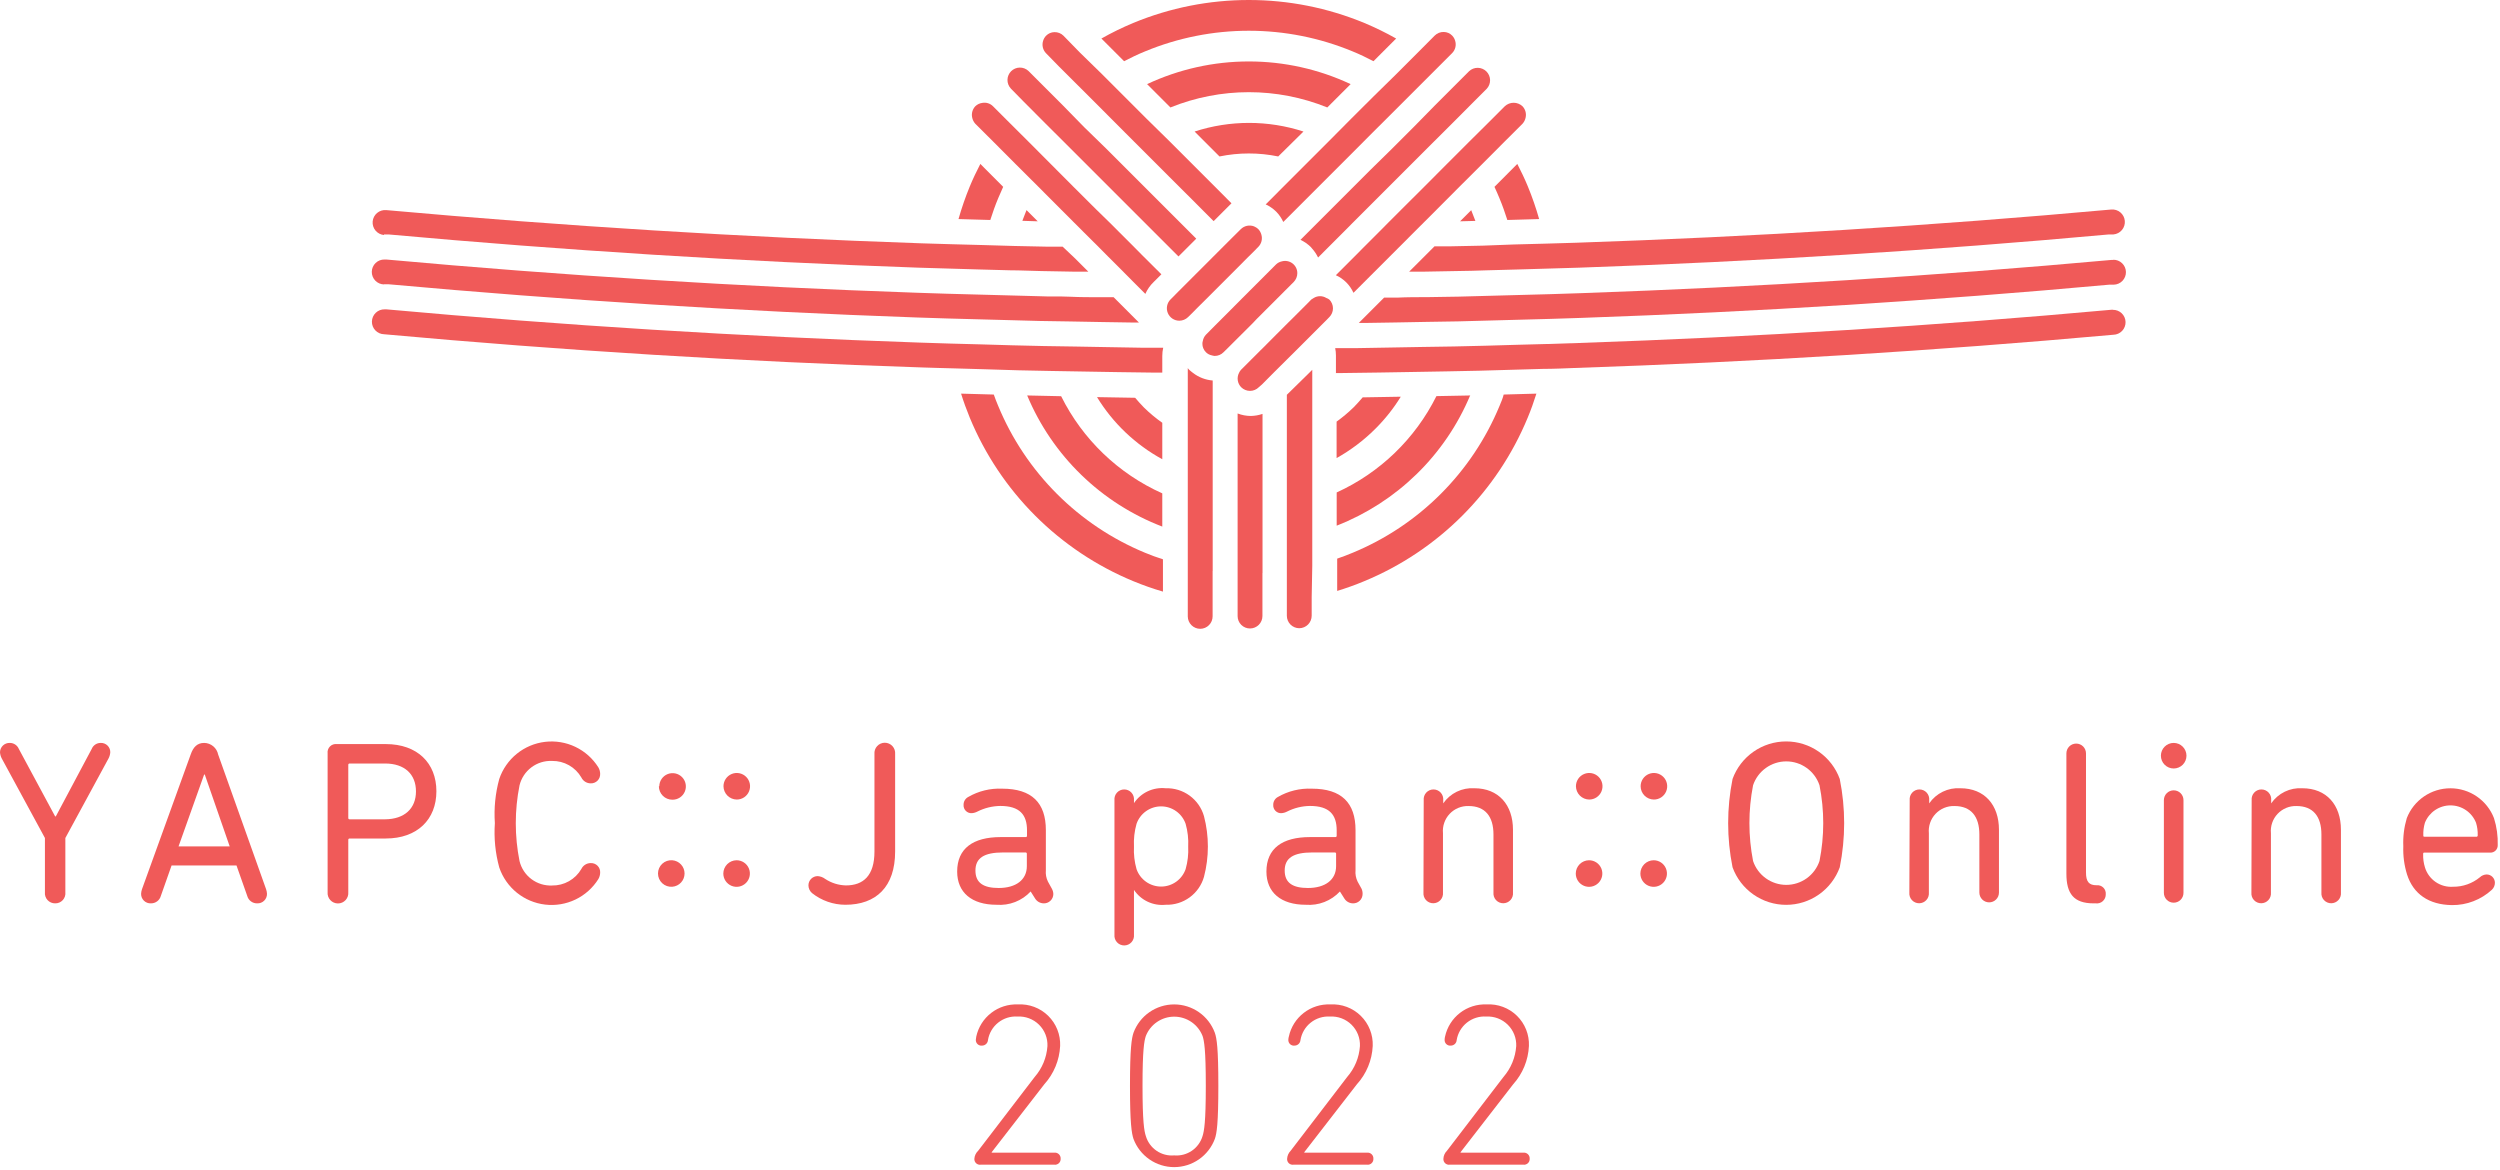 <svg width="560" height="262" viewBox="0 0 560 262" fill="none" xmlns="http://www.w3.org/2000/svg">
<g clip-path="url(#clip0_38_580)">
<path d="M335.895 90.926C332.843 98.301 328.368 105.001 322.725 110.644C317.082 116.288 310.381 120.763 303.007 123.814C301.872 124.298 300.7 124.726 299.528 125.135V132.371C301.574 131.739 303.621 131.013 305.611 130.176C313.817 126.779 321.272 121.796 327.551 115.515C333.829 109.233 338.808 101.775 342.201 93.568C342.945 91.8 343.578 89.996 344.154 88.173L336.825 88.378C336.62 89.233 336.248 90.089 335.895 90.926Z" fill="#F05A59"/>
<path d="M223.595 44.403C223.949 43.547 224.321 42.691 224.711 41.854L219.596 36.72C218.74 38.376 217.94 40.05 217.233 41.761C216.252 44.148 215.407 46.589 214.703 49.072L221.828 49.276C222.349 47.639 222.925 46.003 223.595 44.403Z" fill="#F05A59"/>
<path d="M256.483 123.814C249.109 120.763 242.408 116.288 236.765 110.644C231.122 105.001 226.647 98.301 223.595 90.926C223.242 90.089 222.907 89.233 222.609 88.378L215.28 88.173C215.857 90.033 216.508 91.8 217.233 93.568C220.629 101.777 225.61 109.236 231.892 115.518C238.174 121.799 245.633 126.781 253.842 130.176C256.017 131.079 258.24 131.862 260.501 132.52V125.284C259.125 124.837 257.785 124.372 256.483 123.814Z" fill="#F05A59"/>
<path d="M334.76 41.854C335.151 42.691 335.523 43.547 335.876 44.403C336.546 46.003 337.123 47.639 337.643 49.276L344.768 49.072C344.064 46.589 343.22 44.148 342.238 41.761C341.531 40.05 340.731 38.376 339.876 36.72L334.76 41.854Z" fill="#F05A59"/>
<path d="M256.483 11.515C263.855 8.46 271.756 6.887 279.736 6.887C287.715 6.887 295.617 8.46 302.988 11.515C304.588 12.166 306.132 12.91 307.657 13.71L312.736 8.631C310.438 7.331 308.066 6.169 305.63 5.153C289.044 -1.717 270.409 -1.717 253.823 5.153C251.387 6.169 249.014 7.331 246.717 8.631L251.796 13.71C253.34 12.91 254.884 12.166 256.483 11.515Z" fill="#F05A59"/>
<path d="M297.314 24.071L302.542 18.844C295.407 15.499 287.624 13.765 279.745 13.765C271.866 13.765 264.083 15.499 256.948 18.844L262.175 24.071C273.444 19.507 286.046 19.507 297.314 24.071Z" fill="#F05A59"/>
<path d="M329.403 88.582L321.758 88.731C317.004 98.272 309.116 105.89 299.417 110.309V117.75C306.105 115.135 312.199 111.202 317.338 106.185C322.476 101.168 326.554 95.169 329.328 88.545L329.403 88.582Z" fill="#F05A59"/>
<path d="M232.45 49.574L229.938 47.063C229.622 47.863 229.306 48.663 229.008 49.462L232.45 49.574Z" fill="#F05A59"/>
<path d="M230.087 88.582C232.883 95.271 237.007 101.322 242.209 106.371C247.411 111.42 253.583 115.36 260.352 117.955V110.514C250.508 106.101 242.501 98.409 237.695 88.75L230.087 88.582Z" fill="#F05A59"/>
<path d="M327.059 49.574L330.482 49.481C330.184 48.681 329.868 47.881 329.552 47.081L327.059 49.574Z" fill="#F05A59"/>
<path d="M291.976 29.465C284.051 26.886 275.513 26.886 267.589 29.465L273.169 35.046C277.508 34.153 281.982 34.153 286.321 35.046L291.976 29.465Z" fill="#F05A59"/>
<path d="M260.353 102.869V94.702C258.891 93.676 257.516 92.531 256.242 91.28C255.553 90.573 254.902 89.847 254.27 89.103L245.731 88.954C249.302 94.793 254.344 99.591 260.353 102.869Z" fill="#F05A59"/>
<path d="M313.777 88.861L305.239 89.01C304.607 89.754 303.955 90.48 303.267 91.187C302.06 92.367 300.767 93.455 299.398 94.442V102.608C302.582 100.829 305.505 98.619 308.085 96.042C310.258 93.881 312.169 91.471 313.777 88.861Z" fill="#F05A59"/>
<path d="M332.137 55.025L325.05 55.173H321.33L318.595 57.908L315.656 60.847H319.209L326.203 60.717C328.51 60.717 330.817 60.605 333.105 60.549L340.006 60.363L346.926 60.159L353.827 59.954C393.511 58.577 433.04 56.097 472.414 52.513H472.842H473.419C474.159 52.447 474.842 52.089 475.318 51.518C475.795 50.948 476.025 50.212 475.958 49.472C475.891 48.732 475.534 48.049 474.963 47.572C474.393 47.096 473.657 46.866 472.917 46.933C433.084 50.541 393.121 53.022 353.027 54.373L346.07 54.578L339.076 54.764L332.137 55.025Z" fill="#F05A59"/>
<path d="M86.015 52.513H86.592H87.02C126.419 56.085 165.948 58.565 205.607 59.954L212.508 60.159L219.428 60.363L226.33 60.549C228.636 60.549 230.924 60.679 233.231 60.717L240.225 60.847H243.778L240.839 57.908L238.03 55.248H234.31L227.222 55.099L220.228 54.894L213.234 54.708L206.407 54.504C166.338 53.127 126.375 50.647 86.518 47.063C86.151 47.03 85.782 47.069 85.431 47.179C85.079 47.289 84.753 47.467 84.471 47.703C84.189 47.938 83.955 48.227 83.785 48.553C83.614 48.879 83.509 49.236 83.476 49.602C83.443 49.968 83.483 50.338 83.592 50.689C83.702 51.04 83.88 51.366 84.116 51.649C84.352 51.931 84.641 52.164 84.967 52.335C85.293 52.506 85.649 52.61 86.015 52.643V52.513Z" fill="#F05A59"/>
<path d="M473.363 58.224H472.972C433.536 61.796 393.958 64.276 354.236 65.665L347.372 65.888L340.49 66.074L333.607 66.26L326.743 66.446L319.823 66.558C317.535 66.558 315.228 66.558 312.94 66.669H310.038L308.959 67.748L305.927 70.78L304.365 72.343H305.685L312.661 72.231L319.637 72.101L326.575 71.989L333.477 71.803L340.397 71.617L347.298 71.431L354.199 71.208C393.734 69.832 433.158 67.351 472.47 63.767H472.898H473.475C474.215 63.753 474.919 63.444 475.431 62.911C475.944 62.377 476.224 61.661 476.209 60.921C476.194 60.181 475.886 59.477 475.352 58.965C474.819 58.452 474.103 58.172 473.363 58.187V58.224Z" fill="#F05A59"/>
<path d="M86.015 63.674H86.592H87.02C126.307 67.234 165.731 69.714 205.291 71.115L212.192 71.338L219.093 71.524L226.013 71.71L232.915 71.897L239.853 72.008L246.829 72.138L253.805 72.25H255.125L253.563 70.687L249.452 66.576H246.55C244.262 66.576 241.955 66.576 239.667 66.465C237.379 66.353 235.054 66.465 232.766 66.353L225.883 66.167L219 65.981L212.118 65.795L205.254 65.572C165.57 64.195 125.991 61.715 86.517 58.131H86.127C85.76 58.124 85.396 58.189 85.055 58.322C84.713 58.456 84.402 58.655 84.138 58.909C83.873 59.163 83.662 59.466 83.514 59.802C83.368 60.138 83.288 60.499 83.281 60.865C83.273 61.232 83.338 61.596 83.472 61.938C83.605 62.279 83.805 62.591 84.059 62.855C84.312 63.119 84.616 63.331 84.952 63.478C85.287 63.625 85.649 63.704 86.015 63.712V63.674Z" fill="#F05A59"/>
<path d="M473.345 69.385H472.972C433.35 72.982 393.598 75.462 353.716 76.826L346.758 77.049L339.764 77.235L332.77 77.44L325.72 77.607L318.577 77.719L311.415 77.849L303.974 77.979H299.082C299.195 78.524 299.251 79.079 299.249 79.635V83.56H300.737L308.959 83.448L316.623 83.318L324.064 83.188L331.337 83.039L338.536 82.834L345.661 82.63C348.023 82.63 350.386 82.518 352.748 82.425C393.077 81.073 433.295 78.593 473.4 74.984C474.14 74.967 474.843 74.656 475.354 74.121C475.865 73.586 476.143 72.869 476.126 72.129C476.108 71.389 475.798 70.686 475.262 70.175C474.727 69.664 474.01 69.386 473.27 69.404L473.345 69.385Z" fill="#F05A59"/>
<path d="M228.078 82.946L235.352 83.095L242.792 83.225L250.456 83.355L258.678 83.467H260.353V79.746C260.351 79.121 260.42 78.497 260.557 77.886H255.535L248.094 77.756L240.932 77.626L233.789 77.514L226.739 77.347L219.745 77.142L212.75 76.956L205.793 76.733C165.948 75.369 126.195 72.889 86.536 69.292H86.164C85.424 69.275 84.707 69.552 84.172 70.063C83.636 70.575 83.326 71.277 83.309 72.017C83.291 72.757 83.569 73.474 84.08 74.009C84.591 74.545 85.294 74.856 86.034 74.873C126.102 78.519 166.32 80.999 206.686 82.314C209.048 82.407 211.411 82.444 213.773 82.518L220.898 82.723L228.078 82.946Z" fill="#F05A59"/>
<path d="M218.48 27.735L222.46 31.698L227.446 36.702L232.505 41.743L237.602 46.858L240.448 49.704L242.792 52.048L246.141 55.378L248.15 57.406L251.87 61.126L253.86 63.135L256.558 65.832C256.998 64.833 257.63 63.929 258.418 63.172L260.148 61.442L259.925 61.219L255.776 57.089L254.288 55.583L250.568 51.862L248.54 49.834L245.471 46.84L240.448 41.836L235.5 36.869L230.589 31.939L225.66 27.029L222.423 23.792C222.116 23.484 221.739 23.255 221.325 23.126C220.91 22.996 220.47 22.969 220.042 23.048C219.454 23.12 218.906 23.381 218.48 23.792C218.169 24.116 217.94 24.509 217.814 24.94C217.688 25.371 217.667 25.826 217.754 26.266C217.853 26.814 218.104 27.324 218.48 27.735Z" fill="#F05A59"/>
<path d="M229.213 22.676L234.087 27.568L238.96 32.423L243.853 37.316L248.726 42.189L253.637 47.1L256.502 49.965L258.567 52.03L262.12 55.583L263.98 57.443L265.84 55.583L267.961 53.462L264.482 49.983L262.38 47.881L257.525 43.026L252.651 38.153L247.759 33.26L242.829 28.461L238.03 23.55L233.156 18.676L230.366 15.886C229.837 15.393 229.138 15.125 228.415 15.138C227.692 15.15 227.002 15.443 226.491 15.954C225.98 16.466 225.687 17.155 225.674 17.878C225.661 18.601 225.93 19.301 226.423 19.83L229.213 22.676Z" fill="#F05A59"/>
<path d="M237.305 14.993L242.216 19.886L247.108 24.778L252.019 29.707L256.967 34.655L261.934 39.622L266.956 44.626L271.849 49.537L273.988 47.398L275.848 45.538L272.593 42.264L267.179 36.85L262.008 31.679L256.837 26.601L251.796 21.56L246.81 16.574L241.844 11.719L238.216 7.999C237.951 7.734 237.634 7.527 237.285 7.39C236.936 7.252 236.563 7.187 236.189 7.199C235.487 7.21 234.819 7.497 234.328 7.999C234.016 8.317 233.786 8.706 233.659 9.133C233.502 9.618 233.481 10.137 233.599 10.632C233.717 11.128 233.97 11.581 234.328 11.942L237.305 14.993Z" fill="#F05A59"/>
<path d="M328.901 31.939L323.971 36.869L319.023 41.836L314 46.84L311.006 49.835L308.997 51.862L305.276 55.583L303.788 57.089L299.658 61.219L299.23 61.647C300.984 62.433 302.388 63.837 303.174 65.59L305.63 63.135L307.639 61.126L311.359 57.406L313.387 55.378L316.716 52.048L319.06 49.704L321.906 46.858L327.003 41.743L332.063 36.702L337.048 31.698L341.029 27.735C341.404 27.324 341.656 26.814 341.755 26.266C341.841 25.826 341.821 25.371 341.695 24.94C341.568 24.509 341.34 24.116 341.029 23.792C340.493 23.295 339.788 23.019 339.057 23.019C338.326 23.019 337.622 23.295 337.085 23.792L333.849 27.029L328.901 31.939Z" fill="#F05A59"/>
<path d="M316.661 28.461L311.787 33.335L306.857 38.171L301.984 43.045L297.129 47.9L295.027 50.002L291.306 53.722C292.166 54.129 292.951 54.676 293.631 55.341C293.724 55.434 293.799 55.545 293.892 55.657C294.439 56.265 294.896 56.947 295.25 57.685L297.296 55.638L300.849 52.085L302.895 50.021L305.76 47.156L310.671 42.245L315.544 37.371L320.437 32.479L325.31 27.624L330.184 22.732L333.03 19.886C333.523 19.357 333.791 18.657 333.779 17.934C333.766 17.211 333.473 16.521 332.962 16.01C332.451 15.499 331.761 15.206 331.038 15.193C330.315 15.181 329.616 15.449 329.087 15.942L326.296 18.732L321.423 23.606L316.661 28.461Z" fill="#F05A59"/>
<path d="M307.694 21.578L302.653 26.601L297.556 31.735L292.385 36.906L286.972 42.319L283.717 45.593L283.512 45.779C283.794 45.903 284.068 46.046 284.33 46.207C284.887 46.538 285.4 46.938 285.856 47.398C286.521 48.073 287.062 48.86 287.456 49.723L292.552 44.626L297.556 39.622L302.523 34.655L307.471 29.689L312.438 24.741L317.33 19.848L322.241 14.937L325.273 11.905C325.632 11.544 325.885 11.09 326.003 10.595C326.121 10.099 326.1 9.581 325.943 9.096C325.816 8.669 325.586 8.28 325.273 7.962C324.783 7.46 324.114 7.173 323.413 7.162C323.038 7.15 322.665 7.215 322.317 7.352C321.968 7.49 321.651 7.697 321.385 7.962L317.646 11.719L312.68 16.686L307.694 21.578Z" fill="#F05A59"/>
<path d="M293.948 126.754V119.61V112.449V105.157V97.716V82.834L293.315 83.467L288.255 88.434V92.6V99.781V106.849V113.881V120.875V127.814V137.952C288.26 138.689 288.557 139.394 289.079 139.913C289.602 140.432 290.309 140.724 291.046 140.724C291.784 140.714 292.489 140.414 293.008 139.888C293.527 139.362 293.817 138.653 293.817 137.915V133.785L293.948 126.754Z" fill="#F05A59"/>
<path d="M282.805 128.372V121.489V114.588V107.668V100.785V93.865V92.712C281.954 93.005 281.063 93.162 280.164 93.177C279.158 93.168 278.163 92.979 277.225 92.619V93.903V100.785V107.668V114.606V121.508V128.39V138.008C277.225 138.373 277.297 138.735 277.437 139.073C277.578 139.41 277.784 139.717 278.043 139.974C278.302 140.232 278.61 140.436 278.948 140.574C279.287 140.712 279.649 140.782 280.015 140.779C280.752 140.774 281.457 140.478 281.976 139.956C282.495 139.433 282.786 138.726 282.786 137.989V128.372H282.805Z" fill="#F05A59"/>
<path d="M271.644 127.888V120.95V113.955V106.942V99.837V92.675V85.234C270.033 85.105 268.495 84.51 267.217 83.523C266.938 83.299 266.659 83.095 266.398 82.853C266.138 82.611 266.175 82.574 266.063 82.444V97.883V105.324V112.635V119.796V126.884V133.934V138.082C266.068 138.819 266.364 139.524 266.887 140.043C267.41 140.562 268.117 140.854 268.854 140.854C269.22 140.851 269.582 140.777 269.92 140.634C270.258 140.492 270.564 140.284 270.821 140.023C271.079 139.763 271.282 139.454 271.42 139.114C271.558 138.775 271.628 138.411 271.625 138.045V127.907L271.644 127.888Z" fill="#F05A59"/>
<path d="M297.091 66.744C296.669 66.484 296.183 66.346 295.687 66.346C295.191 66.346 294.705 66.484 294.282 66.744C294.086 66.844 293.899 66.962 293.724 67.097L293.129 67.711L289.502 71.338L288.479 72.343L287.567 73.254L286.358 74.463L285.874 74.947L282.879 77.961L282.731 78.109L282.34 78.481L278.024 82.797C277.82 83.007 277.655 83.253 277.541 83.523C277.272 84.041 277.174 84.632 277.261 85.21C277.347 85.788 277.615 86.324 278.024 86.741C278.548 87.262 279.257 87.556 279.996 87.559C280.363 87.56 280.726 87.488 281.064 87.347C281.402 87.207 281.71 87.001 281.968 86.741L282.675 86.127L285.242 83.541L288.255 80.546L290.897 77.923L291.604 77.217L291.901 76.919L295.994 72.826L296.515 72.306L297.166 71.655L297.761 71.041C298.022 70.783 298.229 70.476 298.371 70.137C298.512 69.799 298.585 69.436 298.585 69.069C298.585 68.702 298.512 68.339 298.371 68.001C298.229 67.662 298.022 67.355 297.761 67.097C297.558 66.944 297.332 66.825 297.091 66.744Z" fill="#F05A59"/>
<path d="M281.521 71.431L283.623 69.329L286.153 66.799L289.167 63.786L289.781 63.172C290.302 62.648 290.597 61.94 290.599 61.2C290.602 60.779 290.508 60.364 290.323 59.985C290.139 59.606 289.87 59.276 289.537 59.018C289.204 58.761 288.816 58.584 288.403 58.501C287.991 58.418 287.564 58.431 287.158 58.54C286.661 58.64 286.203 58.879 285.837 59.228L283.828 61.237L283.456 61.61L279.977 65.088L279.68 65.386L278.248 66.818L275.587 69.497L272.704 72.38L272.109 72.975L270.137 74.966C269.766 75.356 269.519 75.848 269.43 76.379C269.363 76.583 269.331 76.797 269.337 77.012C269.334 77.344 269.397 77.672 269.523 77.979C269.661 78.329 269.87 78.645 270.137 78.909C270.489 79.259 270.935 79.498 271.421 79.598C271.638 79.668 271.863 79.711 272.09 79.728C272.457 79.731 272.821 79.66 273.159 79.519C273.498 79.378 273.805 79.171 274.062 78.909L274.974 78.016L276.369 76.621L280.536 72.473L281.521 71.431Z" fill="#F05A59"/>
<path d="M267.124 70.055L268.128 69.032L270.398 66.781L271.625 65.553L272.648 64.53L275.011 62.168L275.736 61.442L275.941 61.237L276.034 61.145L279.513 57.647L280.536 56.643L281.28 55.899L281.503 55.657L281.875 55.285C282.221 54.931 282.465 54.49 282.583 54.009C282.701 53.528 282.687 53.025 282.545 52.55C282.423 52.099 282.193 51.684 281.875 51.341C281.597 51.07 281.268 50.855 280.908 50.709C280.404 50.515 279.854 50.471 279.326 50.584C278.797 50.696 278.313 50.959 277.931 51.341L275.774 53.481L273.616 55.638L271.756 57.498L268.035 61.219L267.849 61.405L263.906 65.349L262.492 66.781L262.194 67.079C261.804 67.469 261.539 67.966 261.432 68.507C261.324 69.048 261.379 69.608 261.59 70.118C261.801 70.627 262.159 71.063 262.617 71.37C263.075 71.676 263.614 71.84 264.166 71.841C264.905 71.834 265.612 71.54 266.138 71.022L267.124 70.055Z" fill="#F05A59"/>
<path d="M14.64 187.712V199.84C14.677 200.16 14.645 200.484 14.547 200.791C14.448 201.098 14.285 201.379 14.068 201.617C13.851 201.855 13.586 202.044 13.29 202.171C12.993 202.298 12.674 202.359 12.352 202.352C12.031 202.356 11.712 202.292 11.418 202.165C11.123 202.037 10.859 201.848 10.643 201.611C10.426 201.374 10.263 201.093 10.163 200.788C10.063 200.483 10.029 200.16 10.064 199.84V187.712L0.372 169.854C0.156 169.432 0.03 168.97 3.05176e-05 168.496C0.005 168.214 0.066 167.937 0.179 167.679C0.292 167.421 0.456 167.188 0.66 166.994C0.865 166.8 1.106 166.649 1.369 166.549C1.633 166.449 1.913 166.403 2.195 166.413C2.63 166.411 3.056 166.539 3.417 166.781C3.779 167.023 4.059 167.368 4.223 167.771L12.352 182.875H12.501L20.537 167.771C20.698 167.366 20.978 167.02 21.34 166.778C21.702 166.535 22.129 166.408 22.564 166.413C22.843 166.403 23.121 166.449 23.382 166.55C23.642 166.65 23.879 166.802 24.079 166.997C24.279 167.192 24.438 167.425 24.545 167.683C24.652 167.94 24.706 168.217 24.703 168.496C24.674 168.97 24.547 169.432 24.331 169.854L14.64 187.712Z" fill="#F05A59"/>
<path d="M31.809 199.171L42.71 169.017C43.287 167.343 44.18 166.413 45.742 166.413C46.482 166.424 47.196 166.689 47.765 167.163C48.334 167.637 48.723 168.291 48.867 169.017L59.601 199.171C59.718 199.506 59.787 199.857 59.805 200.212C59.811 200.5 59.757 200.785 59.648 201.051C59.539 201.316 59.376 201.557 59.171 201.757C58.965 201.958 58.72 202.114 58.452 202.216C58.184 202.318 57.897 202.364 57.61 202.352C57.104 202.364 56.608 202.206 56.203 201.902C55.798 201.598 55.508 201.167 55.378 200.678L52.978 193.869H38.432L36.032 200.678C35.9 201.165 35.608 201.595 35.203 201.898C34.799 202.201 34.305 202.361 33.8 202.352C33.513 202.364 33.226 202.318 32.958 202.216C32.69 202.114 32.445 201.958 32.239 201.757C32.034 201.557 31.871 201.316 31.762 201.051C31.653 200.785 31.599 200.5 31.605 200.212C31.623 199.857 31.692 199.506 31.809 199.171ZM51.453 189.591L45.872 173.5H45.724L39.994 189.591H51.453Z" fill="#F05A59"/>
<path d="M73.385 168.757C73.348 168.474 73.377 168.187 73.469 167.918C73.56 167.649 73.713 167.404 73.914 167.203C74.115 167.001 74.36 166.849 74.629 166.757C74.899 166.665 75.186 166.637 75.468 166.673H86.406C93.493 166.673 97.753 170.933 97.753 177.239C97.753 183.545 93.493 187.824 86.406 187.824H78.333C78.29 187.817 78.246 187.821 78.205 187.835C78.163 187.849 78.126 187.872 78.095 187.902C78.065 187.933 78.041 187.971 78.028 188.012C78.014 188.053 78.01 188.097 78.016 188.14V199.84C78.045 200.162 78.007 200.486 77.904 200.792C77.8 201.098 77.635 201.379 77.417 201.617C77.199 201.856 76.934 202.046 76.638 202.176C76.343 202.306 76.023 202.373 75.701 202.373C75.378 202.373 75.058 202.306 74.763 202.176C74.467 202.046 74.202 201.856 73.984 201.617C73.767 201.379 73.601 201.098 73.498 200.792C73.394 200.486 73.356 200.162 73.385 199.84V168.757ZM93.177 177.276C93.177 173.426 90.629 171.026 86.257 171.026H78.333C78.29 171.02 78.246 171.024 78.205 171.037C78.163 171.051 78.126 171.074 78.095 171.105C78.065 171.136 78.041 171.173 78.028 171.214C78.014 171.255 78.01 171.299 78.016 171.342V183.229C78.016 183.434 78.128 183.527 78.333 183.527H86.257C90.629 183.489 93.177 181.09 93.177 177.276Z" fill="#F05A59"/>
<path d="M110.849 184.382C110.62 181.052 110.953 177.706 111.835 174.486C112.586 172.271 113.95 170.314 115.768 168.843C117.587 167.371 119.785 166.445 122.108 166.173C124.431 165.9 126.784 166.292 128.894 167.302C131.003 168.313 132.783 169.901 134.027 171.882C134.289 172.321 134.43 172.821 134.436 173.333C134.449 173.616 134.403 173.898 134.302 174.162C134.2 174.426 134.045 174.667 133.845 174.868C133.646 175.069 133.407 175.226 133.144 175.33C132.88 175.434 132.598 175.483 132.315 175.472C131.881 175.471 131.456 175.349 131.088 175.119C130.72 174.888 130.423 174.56 130.232 174.17C129.569 173.02 128.61 172.069 127.456 171.415C126.301 170.761 124.992 170.428 123.666 170.449C122.005 170.376 120.37 170.881 119.041 171.879C117.711 172.876 116.768 174.304 116.374 175.918C115.258 181.518 115.258 187.283 116.374 192.883C116.768 194.498 117.711 195.926 119.041 196.923C120.37 197.921 122.005 198.426 123.666 198.352C124.992 198.374 126.301 198.041 127.456 197.386C128.61 196.732 129.569 195.781 130.232 194.632C130.423 194.242 130.72 193.913 131.088 193.683C131.456 193.453 131.881 193.331 132.315 193.33C132.599 193.316 132.882 193.363 133.147 193.466C133.412 193.569 133.652 193.726 133.852 193.928C134.052 194.129 134.207 194.371 134.308 194.636C134.408 194.902 134.452 195.185 134.436 195.469C134.43 195.98 134.289 196.481 134.027 196.92C132.783 198.901 131.003 200.489 128.894 201.5C126.784 202.51 124.431 202.902 122.108 202.629C119.785 202.356 117.587 201.431 115.768 199.959C113.95 198.488 112.586 196.531 111.835 194.316C110.949 191.084 110.616 187.725 110.849 184.382Z" fill="#F05A59"/>
<path d="M150.601 192.697C151.348 192.756 152.044 193.095 152.552 193.645C153.06 194.194 153.342 194.916 153.342 195.664C153.342 196.413 153.06 197.134 152.552 197.684C152.044 198.234 151.348 198.572 150.601 198.631C150.192 198.664 149.78 198.611 149.392 198.477C149.004 198.342 148.648 198.129 148.346 197.85C148.045 197.572 147.804 197.234 147.639 196.857C147.475 196.481 147.39 196.075 147.39 195.664C147.39 195.254 147.475 194.847 147.639 194.471C147.804 194.095 148.045 193.757 148.346 193.478C148.648 193.199 149.004 192.986 149.392 192.852C149.78 192.718 150.192 192.665 150.601 192.697ZM147.681 176.123C147.688 175.534 147.87 174.96 148.204 174.474C148.538 173.988 149.009 173.613 149.557 173.395C150.105 173.177 150.705 173.127 151.281 173.251C151.857 173.374 152.384 173.666 152.794 174.089C153.204 174.513 153.48 175.048 153.585 175.628C153.691 176.208 153.621 176.806 153.387 177.347C153.152 177.887 152.762 178.346 152.266 178.665C151.77 178.983 151.191 179.147 150.601 179.136C149.802 179.136 149.035 178.819 148.47 178.254C147.905 177.689 147.588 176.922 147.588 176.123H147.681Z" fill="#F05A59"/>
<path d="M164.98 192.697C165.571 192.694 166.149 192.866 166.641 193.191C167.133 193.517 167.518 193.981 167.745 194.526C167.973 195.071 168.033 195.671 167.919 196.25C167.805 196.829 167.521 197.361 167.104 197.778C166.686 198.195 166.154 198.479 165.575 198.594C164.996 198.708 164.396 198.647 163.851 198.42C163.307 198.192 162.842 197.808 162.517 197.316C162.191 196.823 162.019 196.245 162.023 195.655C162.032 194.874 162.347 194.127 162.9 193.574C163.452 193.022 164.199 192.707 164.98 192.697ZM162.06 176.123C162.06 175.534 162.235 174.959 162.562 174.469C162.889 173.98 163.353 173.599 163.897 173.373C164.441 173.148 165.04 173.089 165.617 173.204C166.194 173.319 166.725 173.602 167.141 174.018C167.557 174.435 167.841 174.965 167.955 175.542C168.07 176.12 168.011 176.718 167.786 177.262C167.561 177.806 167.179 178.271 166.69 178.598C166.2 178.925 165.625 179.099 165.036 179.099C164.25 179.09 163.498 178.773 162.942 178.217C162.386 177.661 162.07 176.909 162.06 176.123Z" fill="#F05A59"/>
<path d="M181.09 198.334C181.087 198.059 181.139 197.787 181.243 197.533C181.347 197.28 181.5 197.049 181.694 196.855C181.888 196.661 182.119 196.508 182.373 196.404C182.627 196.3 182.899 196.248 183.173 196.25C183.781 196.294 184.362 196.514 184.847 196.883C186.225 197.791 187.83 198.294 189.479 198.334C193.386 198.334 195.878 196.157 195.878 190.744V168.905C195.849 168.584 195.888 168.26 195.991 167.954C196.094 167.648 196.26 167.367 196.478 167.129C196.696 166.89 196.961 166.7 197.257 166.57C197.552 166.44 197.871 166.372 198.194 166.372C198.517 166.372 198.836 166.44 199.132 166.57C199.427 166.7 199.692 166.89 199.91 167.129C200.128 167.367 200.294 167.648 200.397 167.954C200.501 168.26 200.539 168.584 200.51 168.905V190.744C200.51 198.65 196.25 202.668 189.349 202.668C186.647 202.657 184.027 201.74 181.908 200.064C181.656 199.851 181.452 199.586 181.311 199.288C181.17 198.989 181.094 198.664 181.09 198.334Z" fill="#F05A59"/>
<path d="M235.947 200.268C235.945 200.554 235.885 200.836 235.77 201.098C235.655 201.36 235.488 201.595 235.279 201.79C235.07 201.985 234.824 202.136 234.555 202.232C234.286 202.329 234 202.369 233.715 202.352C233.338 202.334 232.972 202.225 232.648 202.034C232.324 201.843 232.051 201.575 231.854 201.254L230.868 199.692C229.9 200.73 228.709 201.538 227.386 202.053C226.062 202.568 224.639 202.778 223.223 202.668C217.643 202.668 214.406 199.896 214.406 195.227C214.406 190.056 217.959 187.507 224.153 187.507H229.734C229.777 187.514 229.821 187.51 229.862 187.496C229.903 187.482 229.94 187.459 229.971 187.429C230.002 187.398 230.025 187.36 230.039 187.319C230.052 187.278 230.056 187.234 230.05 187.191V186.001C230.05 182.503 228.432 180.532 224.06 180.532C222.289 180.557 220.546 180.983 218.963 181.778C218.572 181.988 218.141 182.114 217.698 182.15C217.45 182.166 217.201 182.13 216.967 182.042C216.734 181.954 216.523 181.818 216.346 181.642C216.17 181.466 216.034 181.254 215.946 181.021C215.859 180.788 215.822 180.538 215.838 180.29C215.831 179.928 215.924 179.571 216.108 179.258C216.292 178.946 216.559 178.692 216.88 178.523C219.181 177.192 221.814 176.547 224.469 176.662C231.148 176.662 234.273 179.843 234.273 185.963V194.93C234.189 195.806 234.35 196.688 234.738 197.478L235.631 199.096C235.826 199.457 235.935 199.858 235.947 200.268ZM230.013 194.018V191.265C230.019 191.222 230.015 191.178 230.002 191.137C229.988 191.096 229.965 191.058 229.934 191.028C229.903 190.997 229.866 190.974 229.825 190.96C229.783 190.946 229.74 190.943 229.697 190.949H224.693C220.433 190.949 218.498 192.195 218.498 195.004C218.498 197.813 220.358 198.91 223.707 198.91C227.557 198.91 230.013 197.087 230.013 194.018Z" fill="#F05A59"/>
<path d="M249.638 209.383V179.23C249.61 178.926 249.645 178.619 249.742 178.33C249.84 178.04 249.996 177.774 250.202 177.549C250.407 177.323 250.658 177.143 250.937 177.02C251.216 176.896 251.518 176.833 251.824 176.833C252.129 176.833 252.431 176.896 252.71 177.02C252.989 177.143 253.24 177.323 253.445 177.549C253.651 177.774 253.808 178.04 253.905 178.33C254.002 178.619 254.037 178.926 254.009 179.23V179.899C254.776 178.752 255.842 177.836 257.09 177.25C258.339 176.663 259.724 176.428 261.097 176.569C263.021 176.503 264.912 177.083 266.47 178.215C268.027 179.348 269.161 180.969 269.691 182.82C270.856 187.277 270.856 191.96 269.691 196.418C269.161 198.269 268.027 199.89 266.47 201.022C264.912 202.155 263.021 202.734 261.097 202.668C259.724 202.81 258.339 202.574 257.09 201.988C255.842 201.401 254.776 200.485 254.009 199.338V209.383C254.037 209.687 254.002 209.994 253.905 210.283C253.808 210.573 253.651 210.839 253.445 211.064C253.24 211.29 252.989 211.47 252.71 211.593C252.431 211.716 252.129 211.78 251.824 211.78C251.518 211.78 251.216 211.716 250.937 211.593C250.658 211.47 250.407 211.29 250.202 211.064C249.996 210.839 249.84 210.573 249.742 210.283C249.645 209.994 249.61 209.687 249.638 209.383ZM265.58 194.688C266.047 193.05 266.242 191.347 266.156 189.647C266.245 187.921 266.05 186.193 265.58 184.531C265.181 183.391 264.438 182.402 263.454 181.703C262.469 181.004 261.291 180.628 260.083 180.628C258.875 180.628 257.697 181.004 256.712 181.703C255.727 182.402 254.984 183.391 254.586 184.531C254.115 186.193 253.92 187.921 254.009 189.647C253.924 191.347 254.118 193.05 254.586 194.688C254.984 195.828 255.727 196.816 256.712 197.516C257.697 198.215 258.875 198.591 260.083 198.591C261.291 198.591 262.469 198.215 263.454 197.516C264.438 196.816 265.181 195.828 265.58 194.688Z" fill="#F05A59"/>
<path d="M305.22 200.268C305.218 200.554 305.158 200.836 305.043 201.098C304.929 201.36 304.762 201.595 304.553 201.79C304.344 201.985 304.097 202.136 303.828 202.232C303.559 202.329 303.273 202.369 302.988 202.352C302.612 202.334 302.246 202.225 301.922 202.034C301.597 201.843 301.325 201.575 301.128 201.254L300.142 199.692C299.173 200.73 297.983 201.538 296.659 202.053C295.336 202.568 293.913 202.778 292.497 202.668C286.916 202.668 283.679 199.896 283.679 195.227C283.679 190.056 287.232 187.507 293.427 187.507H299.1C299.143 187.514 299.187 187.51 299.228 187.496C299.27 187.482 299.307 187.459 299.338 187.429C299.368 187.398 299.392 187.36 299.405 187.319C299.419 187.278 299.423 187.234 299.417 187.191V186.001C299.417 182.503 297.798 180.532 293.427 180.532C291.655 180.555 289.912 180.981 288.33 181.778C287.938 181.988 287.508 182.114 287.065 182.15C286.816 182.166 286.567 182.13 286.334 182.042C286.101 181.954 285.889 181.818 285.713 181.642C285.537 181.466 285.4 181.254 285.313 181.021C285.225 180.788 285.188 180.538 285.205 180.29C285.197 179.928 285.291 179.571 285.475 179.258C285.659 178.946 285.926 178.692 286.246 178.523C288.547 177.192 291.181 176.547 293.836 176.662C300.514 176.662 303.639 179.843 303.639 185.963V194.93C303.556 195.806 303.717 196.688 304.104 197.478L304.997 199.096C305.161 199.465 305.237 199.866 305.22 200.268ZM299.286 194.018V191.265C299.293 191.222 299.289 191.178 299.275 191.137C299.261 191.096 299.238 191.058 299.208 191.028C299.177 190.997 299.139 190.974 299.098 190.96C299.057 190.946 299.013 190.943 298.97 190.949H293.966C289.706 190.949 287.772 192.195 287.772 195.004C287.772 197.813 289.632 198.91 292.98 198.91C296.831 198.91 299.286 197.087 299.286 194.018Z" fill="#F05A59"/>
<path d="M318.911 179.23C318.883 178.926 318.919 178.619 319.016 178.33C319.113 178.04 319.269 177.774 319.475 177.549C319.681 177.323 319.931 177.143 320.211 177.02C320.49 176.896 320.792 176.833 321.097 176.833C321.402 176.833 321.704 176.896 321.984 177.02C322.263 177.143 322.513 177.323 322.719 177.549C322.925 177.774 323.081 178.04 323.178 178.33C323.275 178.619 323.311 178.926 323.283 179.23V179.955C324.053 178.835 325.101 177.934 326.324 177.341C327.546 176.747 328.902 176.482 330.259 176.569C335.672 176.569 338.908 180.29 338.908 185.87V199.933C338.937 200.237 338.901 200.544 338.804 200.833C338.707 201.123 338.55 201.389 338.345 201.614C338.139 201.84 337.888 202.02 337.609 202.143C337.33 202.267 337.028 202.33 336.723 202.33C336.417 202.33 336.116 202.267 335.836 202.143C335.557 202.02 335.307 201.84 335.101 201.614C334.895 201.389 334.739 201.123 334.642 200.833C334.545 200.544 334.509 200.237 334.537 199.933V186.912C334.537 182.894 332.677 180.55 328.956 180.55C328.165 180.526 327.378 180.67 326.646 180.973C325.915 181.276 325.257 181.731 324.715 182.308C324.173 182.885 323.76 183.571 323.504 184.32C323.247 185.069 323.153 185.864 323.227 186.652V199.933C323.255 200.237 323.219 200.544 323.122 200.833C323.025 201.123 322.869 201.389 322.663 201.614C322.458 201.84 322.207 202.02 321.928 202.143C321.648 202.267 321.347 202.33 321.041 202.33C320.736 202.33 320.434 202.267 320.155 202.143C319.876 202.02 319.625 201.84 319.419 201.614C319.214 201.389 319.057 201.123 318.96 200.833C318.863 200.544 318.828 200.237 318.856 199.933L318.911 179.23Z" fill="#F05A59"/>
<path d="M355.929 192.697C356.519 192.694 357.097 192.866 357.59 193.191C358.082 193.517 358.466 193.981 358.694 194.526C358.922 195.071 358.982 195.671 358.868 196.25C358.754 196.829 358.47 197.361 358.052 197.778C357.635 198.195 357.103 198.479 356.524 198.594C355.945 198.708 355.345 198.647 354.8 198.42C354.256 198.192 353.791 197.808 353.465 197.316C353.14 196.823 352.968 196.245 352.972 195.655C352.981 194.874 353.296 194.127 353.848 193.574C354.401 193.022 355.148 192.707 355.929 192.697ZM353.009 176.123C353.009 175.534 353.183 174.959 353.51 174.469C353.837 173.98 354.302 173.599 354.846 173.373C355.39 173.148 355.988 173.089 356.566 173.204C357.143 173.319 357.673 173.602 358.09 174.018C358.506 174.435 358.789 174.965 358.904 175.542C359.019 176.12 358.96 176.718 358.735 177.262C358.51 177.806 358.128 178.271 357.639 178.598C357.149 178.925 356.574 179.099 355.985 179.099C355.199 179.09 354.447 178.773 353.891 178.217C353.335 177.661 353.018 176.909 353.009 176.123Z" fill="#F05A59"/>
<path d="M370.42 192.697C371.01 192.697 371.586 192.872 372.075 193.2C372.565 193.528 372.947 193.994 373.172 194.539C373.396 195.084 373.454 195.683 373.338 196.261C373.221 196.839 372.936 197.369 372.518 197.785C372.1 198.2 371.568 198.482 370.989 198.595C370.411 198.708 369.812 198.646 369.268 198.418C368.725 198.19 368.261 197.805 367.936 197.314C367.611 196.822 367.44 196.244 367.444 195.655C367.453 194.87 367.771 194.121 368.327 193.568C368.884 193.015 369.635 192.702 370.42 192.697ZM367.5 176.123C367.5 175.534 367.675 174.957 368.002 174.467C368.33 173.978 368.796 173.596 369.341 173.371C369.886 173.147 370.486 173.089 371.063 173.205C371.641 173.322 372.171 173.607 372.587 174.025C373.002 174.443 373.285 174.975 373.397 175.554C373.51 176.132 373.448 176.731 373.22 177.275C372.992 177.818 372.608 178.282 372.116 178.607C371.624 178.932 371.047 179.103 370.457 179.099C369.673 179.09 368.923 178.772 368.37 178.216C367.817 177.659 367.504 176.908 367.5 176.123Z" fill="#F05A59"/>
<path d="M388.092 194.278C386.779 187.746 386.779 181.018 388.092 174.486C388.989 172.022 390.623 169.895 392.771 168.391C394.919 166.887 397.477 166.081 400.099 166.081C402.721 166.081 405.28 166.887 407.428 168.391C409.576 169.895 411.209 172.022 412.107 174.486C413.42 181.018 413.42 187.746 412.107 194.278C411.209 196.742 409.576 198.87 407.428 200.374C405.28 201.877 402.721 202.684 400.099 202.684C397.477 202.684 394.919 201.877 392.771 200.374C390.623 198.87 388.989 196.742 388.092 194.278ZM407.568 192.865C408.684 187.265 408.684 181.5 407.568 175.9C407.044 174.341 406.044 172.987 404.709 172.027C403.374 171.068 401.771 170.551 400.127 170.551C398.483 170.551 396.881 171.068 395.546 172.027C394.21 172.987 393.211 174.341 392.687 175.9C391.595 181.502 391.595 187.262 392.687 192.865C393.211 194.423 394.21 195.778 395.546 196.737C396.881 197.697 398.483 198.213 400.127 198.213C401.771 198.213 403.374 197.697 404.709 196.737C406.044 195.778 407.044 194.423 407.568 192.865Z" fill="#F05A59"/>
<path d="M427.77 179.23C427.742 178.926 427.777 178.619 427.874 178.33C427.971 178.04 428.128 177.774 428.334 177.549C428.539 177.323 428.79 177.143 429.069 177.02C429.348 176.896 429.65 176.833 429.955 176.833C430.261 176.833 430.563 176.896 430.842 177.02C431.121 177.143 431.372 177.323 431.577 177.549C431.783 177.774 431.939 178.04 432.037 178.33C432.134 178.619 432.169 178.926 432.141 179.23V179.955C432.911 178.835 433.959 177.934 435.182 177.341C436.405 176.747 437.761 176.482 439.117 176.569C444.53 176.569 447.767 180.29 447.767 185.87V199.933C447.767 200.516 447.536 201.074 447.124 201.486C446.712 201.897 446.154 202.128 445.572 202.128C444.99 202.128 444.431 201.897 444.02 201.486C443.608 201.074 443.377 200.516 443.377 199.933V186.912C443.377 182.894 441.517 180.55 437.796 180.55C437.005 180.526 436.218 180.67 435.486 180.973C434.755 181.276 434.097 181.731 433.555 182.308C433.013 182.885 432.6 183.571 432.343 184.32C432.087 185.069 431.993 185.864 432.067 186.652V199.933C432.095 200.237 432.059 200.544 431.962 200.833C431.865 201.123 431.709 201.389 431.503 201.614C431.297 201.84 431.047 202.02 430.768 202.143C430.488 202.267 430.186 202.33 429.881 202.33C429.576 202.33 429.274 202.267 428.995 202.143C428.715 202.02 428.465 201.84 428.259 201.614C428.053 201.389 427.897 201.123 427.8 200.833C427.703 200.544 427.667 200.237 427.695 199.933L427.77 179.23Z" fill="#F05A59"/>
<path d="M468.973 202.352C464.49 202.352 462.872 200.157 462.872 195.692V168.757C462.872 168.174 463.103 167.616 463.515 167.204C463.926 166.793 464.484 166.562 465.067 166.562C465.649 166.562 466.207 166.793 466.619 167.204C467.03 167.616 467.262 168.174 467.262 168.757V195.432C467.262 197.515 467.931 198.296 469.643 198.296C469.917 198.268 470.194 198.3 470.454 198.392C470.714 198.483 470.951 198.631 471.147 198.825C471.342 199.019 471.493 199.254 471.586 199.514C471.68 199.773 471.715 200.05 471.689 200.324C471.697 200.612 471.642 200.898 471.529 201.163C471.415 201.428 471.246 201.665 471.031 201.857C470.817 202.05 470.564 202.194 470.289 202.28C470.014 202.365 469.724 202.39 469.438 202.352H468.973Z" fill="#F05A59"/>
<path d="M484.041 169.278C484.041 168.518 484.342 167.789 484.88 167.252C485.417 166.715 486.145 166.413 486.905 166.413C487.665 166.413 488.394 166.715 488.931 167.252C489.468 167.789 489.77 168.518 489.77 169.278C489.77 170.037 489.468 170.766 488.931 171.303C488.394 171.84 487.665 172.142 486.905 172.142C486.145 172.142 485.417 171.84 484.88 171.303C484.342 170.766 484.041 170.037 484.041 169.278ZM484.71 179.23C484.71 178.647 484.941 178.089 485.353 177.677C485.765 177.266 486.323 177.034 486.905 177.034C487.487 177.034 488.046 177.266 488.457 177.677C488.869 178.089 489.1 178.647 489.1 179.23V200.008C489.1 200.59 488.869 201.148 488.457 201.56C488.046 201.972 487.487 202.203 486.905 202.203C486.323 202.203 485.765 201.972 485.353 201.56C484.941 201.148 484.71 200.59 484.71 200.008V179.23Z" fill="#F05A59"/>
<path d="M504.372 179.23C504.344 178.926 504.38 178.619 504.477 178.33C504.574 178.04 504.731 177.774 504.936 177.549C505.142 177.323 505.392 177.143 505.672 177.02C505.951 176.896 506.253 176.833 506.558 176.833C506.863 176.833 507.165 176.896 507.445 177.02C507.724 177.143 507.974 177.323 508.18 177.549C508.386 177.774 508.542 178.04 508.639 178.33C508.736 178.619 508.772 178.926 508.744 179.23V179.955C509.514 178.835 510.562 177.934 511.785 177.341C513.007 176.747 514.363 176.482 515.72 176.569C521.133 176.569 524.37 180.29 524.37 185.87V199.933C524.398 200.237 524.362 200.544 524.265 200.833C524.168 201.123 524.011 201.389 523.806 201.614C523.6 201.84 523.35 202.02 523.07 202.143C522.791 202.267 522.489 202.33 522.184 202.33C521.879 202.33 521.577 202.267 521.297 202.143C521.018 202.02 520.768 201.84 520.562 201.614C520.356 201.389 520.2 201.123 520.103 200.833C520.006 200.544 519.97 200.237 519.998 199.933V186.912C519.998 182.894 518.138 180.55 514.417 180.55C513.626 180.526 512.839 180.67 512.108 180.973C511.376 181.276 510.718 181.731 510.176 182.308C509.634 182.885 509.221 183.571 508.965 184.32C508.708 185.069 508.614 185.864 508.688 186.652V199.933C508.716 200.237 508.681 200.544 508.583 200.833C508.486 201.123 508.33 201.389 508.124 201.614C507.919 201.84 507.668 202.02 507.389 202.143C507.11 202.267 506.808 202.33 506.502 202.33C506.197 202.33 505.895 202.267 505.616 202.143C505.337 202.02 505.086 201.84 504.88 201.614C504.675 201.389 504.518 201.123 504.421 200.833C504.324 200.544 504.289 200.237 504.317 199.933L504.372 179.23Z" fill="#F05A59"/>
<path d="M539.177 195.878C538.543 193.839 538.26 191.706 538.34 189.572C538.247 187.441 538.511 185.31 539.121 183.266C539.884 181.296 541.225 179.603 542.968 178.409C544.711 177.215 546.774 176.576 548.887 176.576C551 176.576 553.063 177.215 554.806 178.409C556.549 179.603 557.89 181.296 558.653 183.266C559.268 185.22 559.551 187.264 559.49 189.312C559.498 189.539 559.459 189.765 559.374 189.975C559.289 190.186 559.161 190.377 558.998 190.534C558.835 190.692 558.64 190.814 558.427 190.892C558.214 190.97 557.986 191.002 557.76 190.986H543.102C542.878 190.986 542.785 190.986 542.785 191.302C542.752 192.323 542.89 193.341 543.195 194.316C543.603 195.642 544.449 196.791 545.594 197.574C546.74 198.358 548.117 198.731 549.501 198.631C551.684 198.65 553.805 197.899 555.491 196.511C555.9 196.125 556.435 195.9 556.997 195.878C557.491 195.878 557.964 196.074 558.313 196.423C558.661 196.772 558.857 197.245 558.857 197.738C558.857 198.031 558.798 198.32 558.683 198.588C558.568 198.857 558.399 199.099 558.188 199.301C555.747 201.549 552.54 202.78 549.222 202.742C544.069 202.668 540.572 200.268 539.177 195.878ZM554.691 187.433C554.734 187.439 554.777 187.435 554.819 187.422C554.86 187.408 554.897 187.385 554.928 187.354C554.959 187.323 554.982 187.286 554.996 187.245C555.009 187.204 555.013 187.16 555.007 187.117C555.036 186.166 554.91 185.218 554.635 184.308C554.182 183.157 553.393 182.17 552.371 181.474C551.35 180.778 550.142 180.406 548.905 180.406C547.669 180.406 546.461 180.778 545.439 181.474C544.418 182.17 543.629 183.157 543.176 184.308C542.908 185.219 542.788 186.168 542.823 187.117C542.823 187.34 542.823 187.433 543.139 187.433H554.691Z" fill="#F05A59"/>
<path d="M219.112 257.767L231.761 241.248C233.448 239.317 234.454 236.886 234.626 234.328C234.664 233.441 234.515 232.555 234.19 231.728C233.865 230.901 233.37 230.152 232.737 229.528C232.104 228.904 231.348 228.42 230.517 228.106C229.686 227.792 228.798 227.656 227.911 227.706C226.353 227.607 224.814 228.092 223.594 229.065C222.373 230.038 221.558 231.43 221.307 232.97C221.284 233.303 221.138 233.615 220.897 233.845C220.656 234.076 220.338 234.208 220.005 234.217C219.818 234.243 219.628 234.227 219.448 234.168C219.268 234.11 219.104 234.012 218.968 233.881C218.832 233.751 218.727 233.591 218.662 233.414C218.597 233.236 218.572 233.047 218.591 232.859C218.604 232.633 218.635 232.409 218.684 232.189C219.142 230.088 220.324 228.214 222.025 226.898C223.726 225.581 225.836 224.906 227.985 224.99C229.234 224.917 230.485 225.105 231.657 225.544C232.829 225.983 233.896 226.662 234.79 227.538C235.683 228.414 236.384 229.468 236.846 230.631C237.308 231.794 237.521 233.041 237.472 234.291C237.316 237.48 236.061 240.517 233.919 242.885L222.144 258.083V258.195H236.17C236.356 258.175 236.543 258.197 236.72 258.257C236.896 258.318 237.057 258.416 237.192 258.546C237.327 258.675 237.431 258.832 237.499 259.006C237.567 259.18 237.596 259.366 237.584 259.553C237.596 259.738 237.567 259.924 237.5 260.097C237.432 260.27 237.327 260.427 237.192 260.554C237.057 260.682 236.895 260.779 236.719 260.837C236.542 260.896 236.355 260.914 236.17 260.892H219.67C219.488 260.917 219.303 260.901 219.128 260.846C218.953 260.791 218.792 260.698 218.657 260.574C218.521 260.449 218.416 260.297 218.346 260.127C218.277 259.956 218.246 259.773 218.256 259.59C218.296 258.894 218.602 258.241 219.112 257.767Z" fill="#F05A59"/>
<path d="M253.116 243.22C253.116 234.738 253.488 232.598 253.898 231.352C254.583 229.486 255.825 227.875 257.455 226.737C259.085 225.6 261.025 224.989 263.013 224.989C265.001 224.989 266.941 225.6 268.571 226.737C270.201 227.875 271.442 229.486 272.128 231.352C272.555 232.598 272.909 234.738 272.909 243.22C272.909 251.703 272.555 253.86 272.128 255.107C271.434 256.965 270.19 258.567 268.561 259.697C266.932 260.828 264.996 261.434 263.013 261.434C261.029 261.434 259.094 260.828 257.465 259.697C255.836 258.567 254.591 256.965 253.898 255.107C253.488 253.86 253.116 251.684 253.116 243.22ZM263.013 258.809C264.41 258.93 265.807 258.566 266.966 257.776C268.126 256.986 268.977 255.82 269.374 254.474C269.728 253.34 270.1 251.405 270.1 243.22C270.1 235.035 269.728 233.119 269.374 232.059C268.872 230.783 267.998 229.688 266.865 228.917C265.732 228.145 264.393 227.732 263.022 227.732C261.651 227.732 260.312 228.145 259.179 228.917C258.046 229.688 257.171 230.783 256.669 232.059C256.297 233.194 255.925 235.128 255.925 243.22C255.925 251.312 256.297 253.34 256.669 254.474C257.064 255.818 257.911 256.984 259.067 257.774C260.223 258.564 261.617 258.93 263.013 258.809Z" fill="#F05A59"/>
<path d="M289.111 257.767L301.76 241.248C303.446 239.317 304.453 236.886 304.625 234.328C304.663 233.441 304.514 232.555 304.189 231.728C303.864 230.901 303.369 230.152 302.736 229.528C302.103 228.904 301.347 228.42 300.516 228.106C299.685 227.792 298.797 227.656 297.91 227.706C296.353 227.612 294.816 228.097 293.597 229.07C292.377 230.042 291.561 231.432 291.306 232.97C291.283 233.303 291.137 233.615 290.896 233.845C290.655 234.076 290.337 234.208 290.004 234.217C289.817 234.243 289.627 234.227 289.447 234.168C289.267 234.11 289.103 234.012 288.967 233.881C288.831 233.751 288.726 233.591 288.661 233.414C288.596 233.236 288.571 233.047 288.59 232.859C288.6 232.632 288.638 232.407 288.702 232.189C289.152 230.084 290.333 228.206 292.036 226.889C293.738 225.571 295.852 224.899 298.003 224.99C299.252 224.917 300.503 225.105 301.675 225.544C302.847 225.983 303.914 226.662 304.807 227.538C305.701 228.414 306.401 229.468 306.863 230.631C307.325 231.794 307.539 233.041 307.49 234.291C307.341 237.482 306.085 240.521 303.937 242.885L292.162 258.083V258.195H306.225C306.41 258.175 306.598 258.197 306.775 258.257C306.951 258.318 307.112 258.416 307.247 258.546C307.381 258.675 307.486 258.832 307.554 259.006C307.621 259.18 307.65 259.366 307.639 259.553C307.651 259.738 307.622 259.924 307.554 260.097C307.487 260.27 307.381 260.427 307.246 260.554C307.111 260.682 306.95 260.779 306.773 260.837C306.597 260.896 306.409 260.914 306.225 260.892H289.725C289.543 260.917 289.358 260.901 289.183 260.846C289.007 260.791 288.846 260.698 288.711 260.574C288.576 260.449 288.47 260.297 288.401 260.127C288.332 259.956 288.301 259.773 288.311 259.59C288.345 258.904 288.629 258.255 289.111 257.767Z" fill="#F05A59"/>
<path d="M324.12 257.767L336.769 241.248C338.448 239.313 339.454 236.884 339.634 234.328C339.669 233.441 339.518 232.557 339.192 231.731C338.865 230.906 338.37 230.158 337.738 229.534C337.106 228.911 336.351 228.427 335.521 228.112C334.691 227.797 333.805 227.659 332.919 227.706C331.359 227.607 329.817 228.09 328.594 229.063C327.37 230.036 326.551 231.428 326.296 232.97C326.277 233.305 326.133 233.619 325.891 233.85C325.649 234.082 325.329 234.213 324.994 234.217C324.809 234.24 324.62 234.221 324.443 234.162C324.266 234.102 324.104 234.004 323.97 233.873C323.836 233.743 323.733 233.584 323.669 233.408C323.605 233.233 323.581 233.045 323.599 232.859C323.603 232.633 323.634 232.408 323.692 232.189C324.146 230.086 325.328 228.21 327.03 226.893C328.731 225.576 330.843 224.902 332.993 224.99C334.242 224.917 335.493 225.105 336.665 225.544C337.837 225.983 338.904 226.662 339.798 227.538C340.691 228.414 341.392 229.468 341.854 230.631C342.315 231.794 342.529 233.041 342.48 234.291C342.331 237.478 341.082 240.515 338.946 242.885L327.171 258.083V258.195H341.234C341.419 258.175 341.607 258.197 341.783 258.257C341.96 258.318 342.121 258.416 342.256 258.546C342.39 258.675 342.495 258.832 342.563 259.006C342.63 259.18 342.659 259.366 342.647 259.553C342.66 259.738 342.631 259.924 342.563 260.097C342.495 260.27 342.39 260.427 342.255 260.554C342.12 260.682 341.959 260.779 341.782 260.837C341.606 260.896 341.418 260.914 341.234 260.892H324.715C324.535 260.914 324.351 260.896 324.179 260.84C324.006 260.783 323.847 260.69 323.714 260.566C323.581 260.442 323.477 260.29 323.409 260.122C323.341 259.953 323.311 259.771 323.32 259.59C323.344 258.902 323.631 258.25 324.12 257.767Z" fill="#F05A59"/>
</g>
<defs>
<clipPath id="clip0_38_580">
<rect width="559.471" height="261.45" fill="white"/>
</clipPath>
</defs>
</svg>

